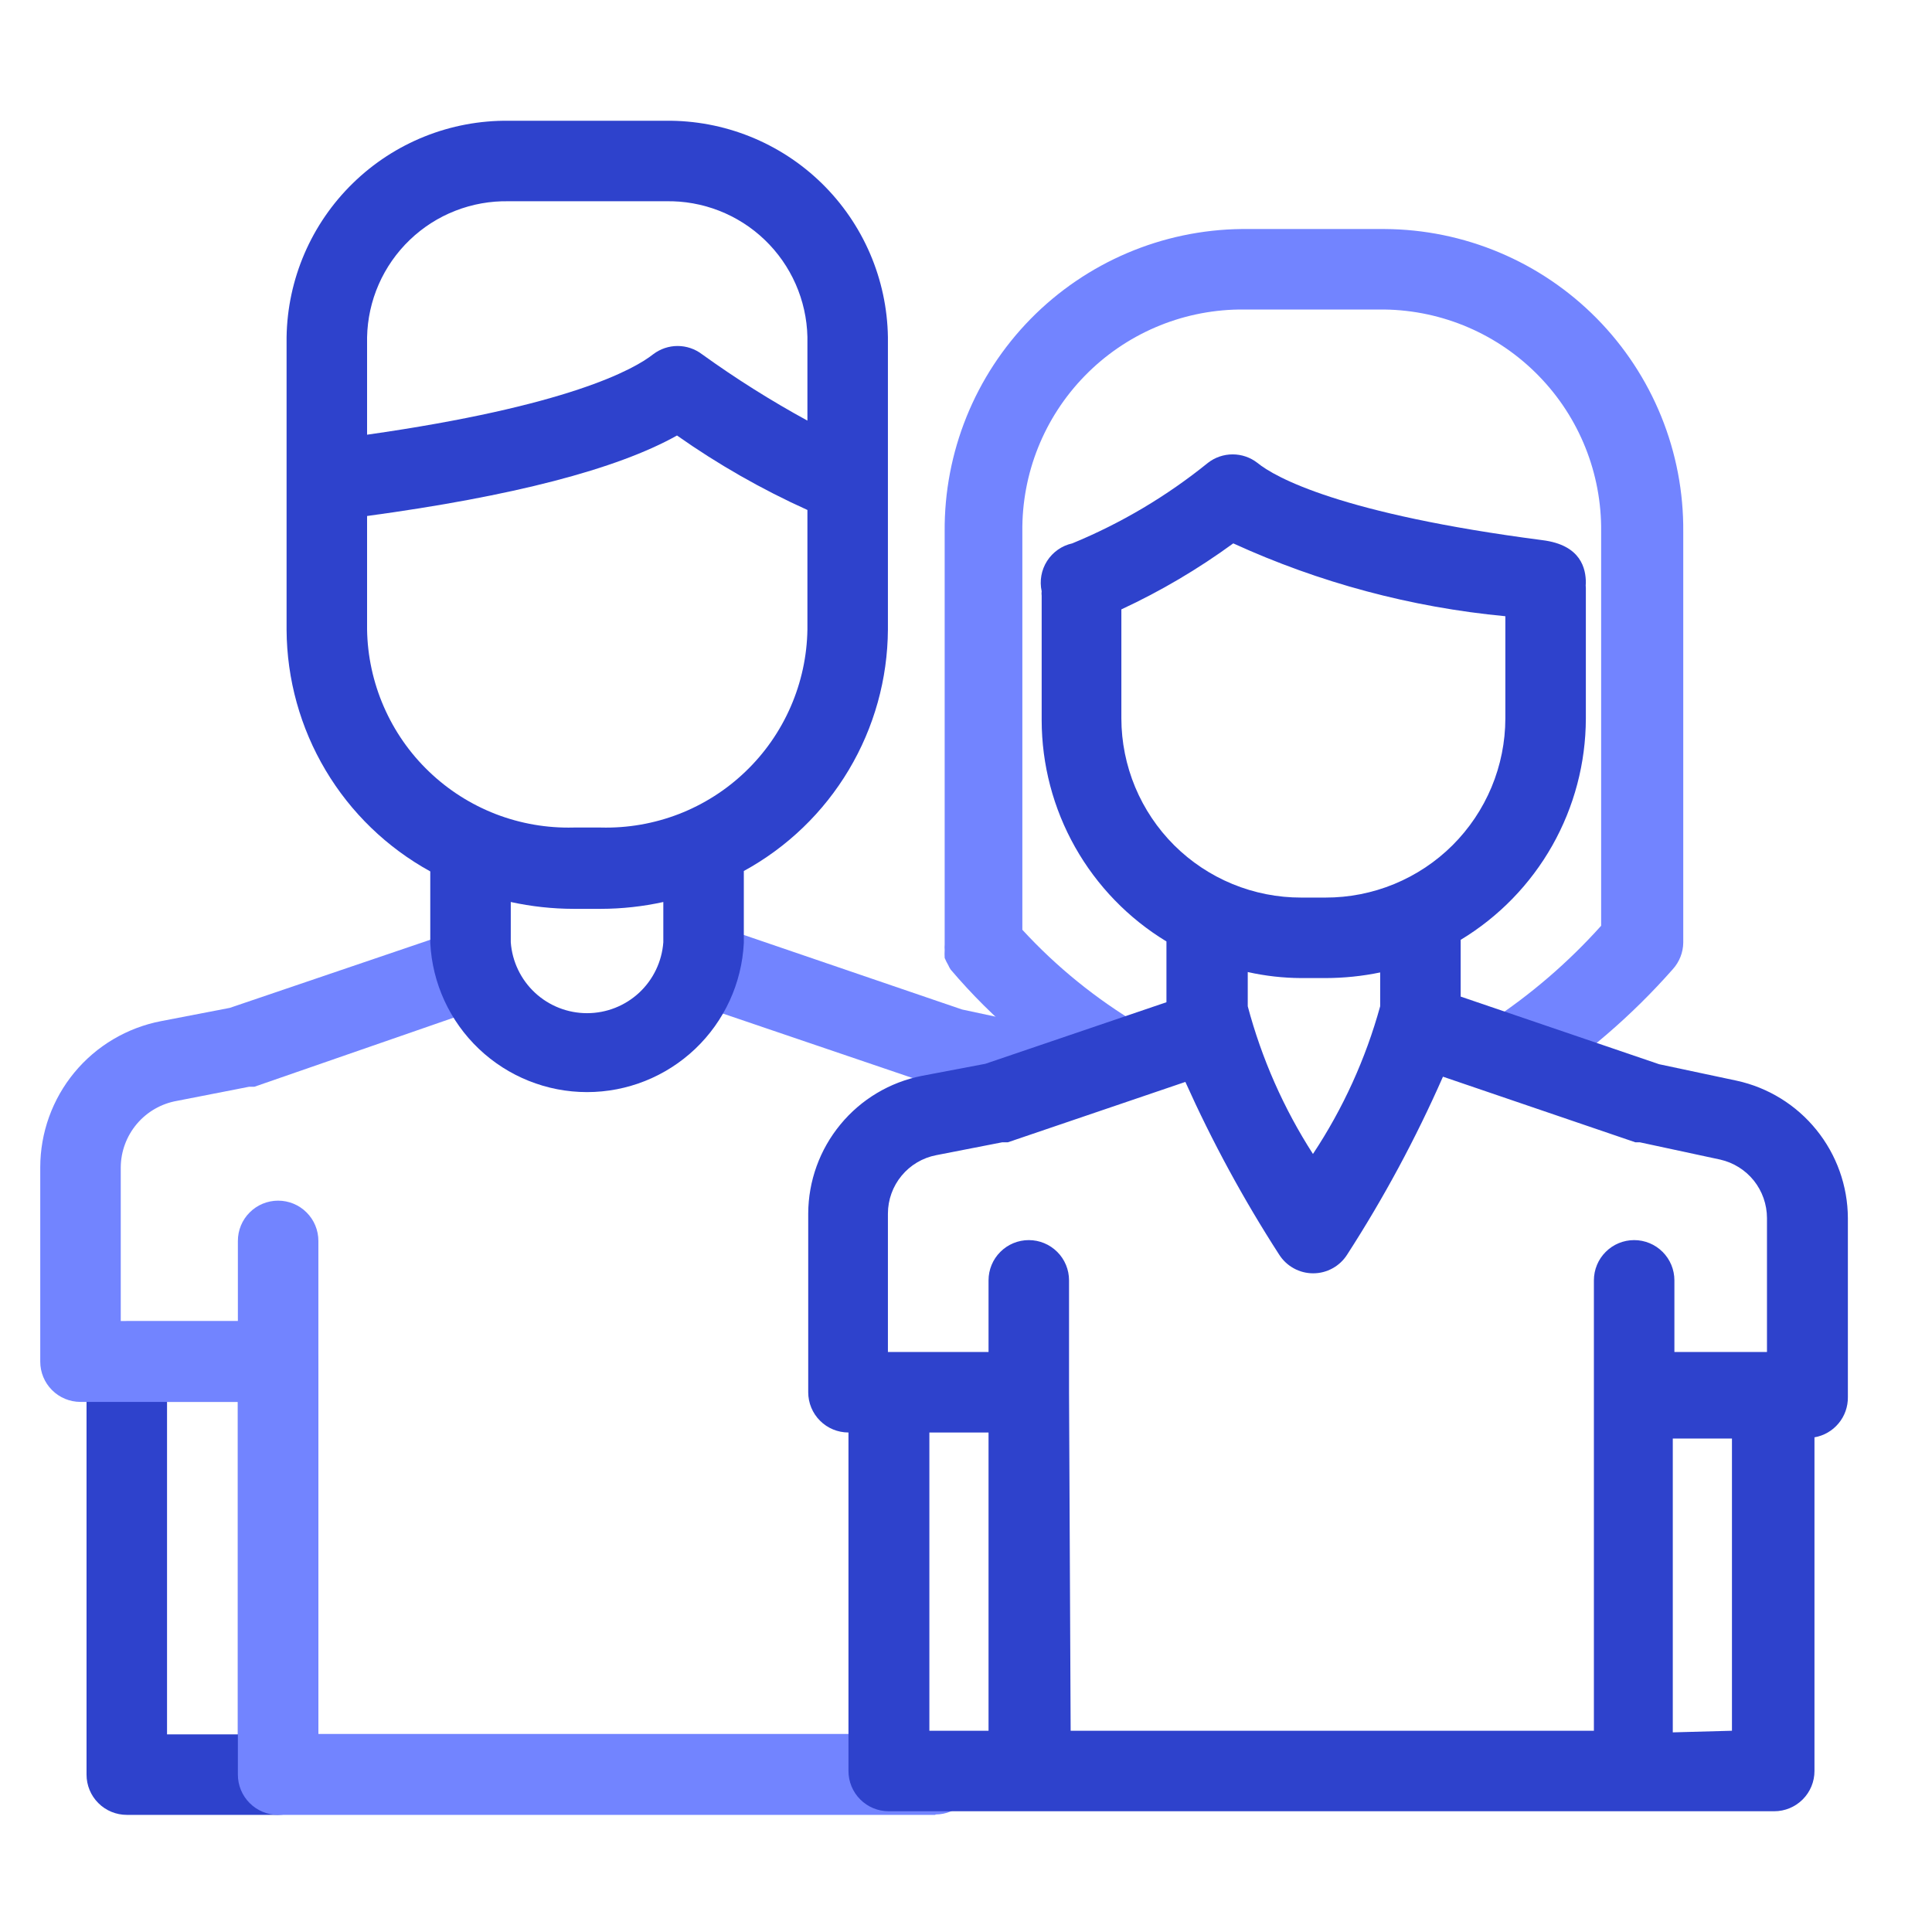 <svg width="48" height="48" viewBox="0 0 48 48" fill="none" xmlns="http://www.w3.org/2000/svg">
<path d="M6.91 45.09H3.15C2.885 45.09 2.63 44.985 2.443 44.797C2.255 44.61 2.15 44.355 2.15 44.09V33.83C2.15 33.565 2.255 33.31 2.443 33.123C2.63 32.935 2.885 32.83 3.15 32.83H6.91C7.175 32.83 7.43 32.935 7.617 33.123C7.805 33.31 7.91 33.565 7.91 33.83V44.09C7.91 44.355 7.805 44.61 7.617 44.797C7.43 44.985 7.175 45.09 6.91 45.09ZM4.15 43.09H5.91V34.83H4.15V43.09Z" fill="#2E42CC"/>
<path d="M25.79 27.49H25.57L23.42 27H23.31L17.16 24.91C16.91 24.824 16.703 24.641 16.587 24.403C16.471 24.165 16.454 23.891 16.54 23.64C16.581 23.514 16.646 23.398 16.732 23.297C16.818 23.197 16.923 23.114 17.041 23.055C17.16 22.995 17.288 22.96 17.42 22.95C17.552 22.941 17.685 22.958 17.81 23L23.9 25.08L26 25.53C26.131 25.544 26.259 25.583 26.375 25.646C26.491 25.709 26.593 25.794 26.676 25.897C26.759 26 26.822 26.118 26.859 26.244C26.897 26.371 26.909 26.504 26.895 26.635C26.881 26.766 26.842 26.894 26.779 27.01C26.716 27.126 26.631 27.228 26.528 27.311C26.425 27.394 26.307 27.456 26.181 27.494C26.054 27.532 25.921 27.544 25.79 27.53V27.49Z" fill="#7284FF"/>
<path d="M23.24 45.09H6.91C6.645 45.09 6.39 44.985 6.203 44.797C6.015 44.61 5.91 44.355 5.91 44.09V34.83H2C1.735 34.83 1.48 34.725 1.293 34.537C1.105 34.35 1 34.095 1 33.83V29C1.001 28.141 1.301 27.308 1.848 26.646C2.395 25.984 3.156 25.533 4 25.37L5.71 25.04L11.42 23.1C11.545 23.056 11.677 23.037 11.809 23.044C11.941 23.051 12.07 23.084 12.19 23.141C12.309 23.198 12.416 23.279 12.505 23.377C12.593 23.475 12.661 23.59 12.705 23.715C12.749 23.84 12.768 23.972 12.761 24.104C12.754 24.236 12.721 24.366 12.664 24.485C12.607 24.604 12.527 24.711 12.428 24.799C12.33 24.888 12.215 24.956 12.09 25L6.32 27H6.19L4.4 27.35C4.01 27.418 3.657 27.62 3.401 27.922C3.146 28.223 3.003 28.605 3 29V32.82H6.91C7.175 32.82 7.43 32.925 7.617 33.113C7.805 33.3 7.91 33.555 7.91 33.82V43.08H23.24C23.505 43.08 23.76 43.185 23.947 43.373C24.135 43.56 24.24 43.815 24.24 44.08C24.24 44.345 24.135 44.6 23.947 44.787C23.76 44.975 23.505 45.08 23.24 45.08V45.09Z" fill="#7284FF"/>
<path d="M34.4 5.69H30.85C28.875 5.711 26.989 6.515 25.605 7.924C24.222 9.334 23.454 11.235 23.47 13.21V23.47C23.466 23.513 23.466 23.557 23.47 23.6C23.466 23.667 23.466 23.733 23.47 23.8C23.496 23.862 23.526 23.922 23.56 23.98C23.576 24.019 23.596 24.055 23.62 24.09C24.666 25.32 25.91 26.368 27.3 27.19C27.528 27.321 27.799 27.357 28.054 27.29C28.309 27.222 28.526 27.057 28.66 26.83C28.795 26.602 28.834 26.329 28.769 26.073C28.703 25.816 28.538 25.595 28.31 25.46C27.231 24.819 26.25 24.024 25.4 23.1V13.21C25.384 11.765 25.941 10.373 26.95 9.339C27.958 8.304 29.335 7.711 30.78 7.69H34.4C35.845 7.711 37.222 8.304 38.23 9.339C39.239 10.373 39.796 11.765 39.78 13.21V23C38.961 23.913 38.026 24.717 37 25.39C36.819 25.507 36.68 25.679 36.605 25.882C36.53 26.084 36.522 26.305 36.583 26.512C36.644 26.718 36.77 26.9 36.942 27.03C37.115 27.159 37.324 27.229 37.54 27.23C37.727 27.231 37.911 27.179 38.07 27.08C39.366 26.246 40.541 25.236 41.56 24.08C41.724 23.899 41.817 23.664 41.82 23.42V13.21C41.828 12.229 41.642 11.255 41.273 10.346C40.904 9.437 40.36 8.609 39.67 7.91C38.981 7.212 38.161 6.656 37.256 6.275C36.352 5.894 35.381 5.695 34.4 5.69Z" fill="#7284FF"/>
<path d="M16.54 3H12.64C11.195 2.984 9.803 3.541 8.769 4.55C7.734 5.558 7.141 6.935 7.12 8.38V12V15.65C7.127 16.877 7.461 18.081 8.089 19.136C8.716 20.191 9.614 21.058 10.69 21.65V23.43C10.741 24.429 11.173 25.37 11.898 26.059C12.623 26.748 13.585 27.133 14.585 27.133C15.585 27.133 16.547 26.748 17.272 26.059C17.997 25.37 18.429 24.429 18.48 23.43V21.64C19.558 21.051 20.459 20.183 21.088 19.128C21.718 18.073 22.053 16.869 22.06 15.64V8.38C22.039 6.935 21.446 5.558 20.412 4.55C19.377 3.541 17.985 2.984 16.54 3ZM16.48 23.41C16.445 23.889 16.23 24.337 15.879 24.664C15.527 24.991 15.065 25.172 14.585 25.172C14.105 25.172 13.643 24.991 13.291 24.664C12.94 24.337 12.725 23.889 12.69 23.41V22.41C13.203 22.522 13.725 22.579 14.25 22.58H14.93C15.451 22.579 15.971 22.522 16.48 22.41V23.41ZM20.06 15.64C20.05 16.301 19.908 16.953 19.644 17.559C19.38 18.165 18.999 18.713 18.521 19.17C18.044 19.628 17.481 19.986 16.865 20.225C16.248 20.463 15.591 20.577 14.93 20.56H14.25C13.589 20.577 12.932 20.463 12.315 20.225C11.699 19.986 11.136 19.628 10.659 19.17C10.181 18.713 9.8 18.165 9.536 17.559C9.272 16.953 9.13 16.301 9.12 15.64V12.82C12.73 12.33 15.32 11.66 16.82 10.82C17.839 11.538 18.924 12.157 20.06 12.67V15.64ZM20.06 10.11V10.45C19.153 9.955 18.278 9.404 17.44 8.8C17.266 8.668 17.053 8.596 16.835 8.596C16.616 8.596 16.404 8.668 16.23 8.8C15.75 9.18 14.11 10.09 9.12 10.8V8.38C9.129 7.927 9.227 7.48 9.409 7.065C9.591 6.65 9.853 6.275 10.18 5.961C10.507 5.647 10.892 5.4 11.314 5.236C11.736 5.071 12.187 4.991 12.64 5H16.54C17.453 4.981 18.337 5.325 18.997 5.957C19.657 6.589 20.039 7.457 20.06 8.37V10.11Z" fill="#2E42CC"/>
<path d="M6.91 34.83C6.645 34.83 6.39 34.725 6.203 34.537C6.015 34.35 5.91 34.095 5.91 33.83V30.83C5.91 30.565 6.015 30.31 6.203 30.123C6.39 29.935 6.645 29.83 6.91 29.83C7.175 29.83 7.43 29.935 7.617 30.123C7.805 30.31 7.91 30.565 7.91 30.83V33.83C7.91 34.095 7.805 34.35 7.617 34.537C7.43 34.725 7.175 34.83 6.91 34.83Z" fill="#7284FF"/>
<path d="M43.15 26.85L41.22 26.44L36.29 24.76V23.35C37.237 22.778 38.021 21.971 38.566 21.008C39.111 20.044 39.398 18.957 39.4 17.85V14.76C39.4 14.76 39.4 14.66 39.4 14.61C39.395 14.567 39.395 14.523 39.4 14.48C39.4 14.14 39.29 13.54 38.32 13.42C33.32 12.77 31.68 11.86 31.24 11.5C31.064 11.363 30.848 11.289 30.625 11.289C30.402 11.289 30.186 11.363 30.01 11.5C28.989 12.326 27.854 13 26.64 13.5C26.382 13.557 26.157 13.715 26.014 13.938C25.872 14.161 25.823 14.431 25.88 14.69C25.875 14.726 25.875 14.764 25.88 14.8V17.89C25.881 18.996 26.167 20.083 26.71 21.046C27.253 22.009 28.035 22.817 28.98 23.39V24.9L24.48 26.43L22.9 26.73C22.107 26.887 21.393 27.313 20.88 27.937C20.366 28.56 20.083 29.342 20.08 30.15V34.59C20.08 34.855 20.185 35.11 20.373 35.297C20.56 35.485 20.815 35.59 21.08 35.59V44C21.08 44.265 21.185 44.52 21.373 44.707C21.56 44.895 21.815 45 22.08 45H44.08C44.345 45 44.599 44.895 44.787 44.707C44.975 44.52 45.08 44.265 45.08 44V35.71C45.315 35.669 45.527 35.547 45.679 35.363C45.832 35.18 45.913 34.948 45.91 34.71V30.26C45.906 29.463 45.63 28.691 45.128 28.071C44.627 27.451 43.929 27.02 43.15 26.85ZM27.86 15.14C28.838 14.686 29.769 14.136 30.64 13.5C32.776 14.477 35.061 15.089 37.4 15.31V17.85C37.399 18.436 37.282 19.015 37.057 19.556C36.831 20.097 36.502 20.587 36.087 21.001C35.672 21.414 35.179 21.741 34.638 21.964C34.096 22.187 33.516 22.301 32.93 22.3H32.33C31.744 22.301 31.164 22.187 30.622 21.964C30.081 21.741 29.588 21.414 29.173 21.001C28.758 20.587 28.429 20.097 28.203 19.556C27.978 19.015 27.861 18.436 27.86 17.85V15.14ZM32.33 24.3H32.93C33.387 24.299 33.843 24.253 34.29 24.16V25C33.931 26.304 33.367 27.543 32.62 28.67C31.892 27.538 31.346 26.3 31 25V24.15C31.437 24.248 31.883 24.298 32.33 24.3ZM23.09 35.59H24.56V43H23.09V35.59ZM26.56 34.59V31.81C26.56 31.545 26.455 31.29 26.267 31.103C26.079 30.915 25.825 30.81 25.56 30.81C25.295 30.81 25.04 30.915 24.853 31.103C24.665 31.29 24.56 31.545 24.56 31.81V33.59H22.06V30.15C22.061 29.807 22.181 29.474 22.4 29.21C22.619 28.945 22.923 28.765 23.26 28.7L24.9 28.38H25.04L29.45 26.88C30.118 28.367 30.896 29.801 31.78 31.17C31.87 31.312 31.995 31.43 32.143 31.511C32.29 31.593 32.456 31.635 32.625 31.635C32.794 31.635 32.959 31.593 33.107 31.511C33.255 31.43 33.38 31.312 33.47 31.17C34.379 29.762 35.175 28.284 35.85 26.75L40.63 28.38H40.74L42.74 28.81C43.069 28.885 43.363 29.069 43.574 29.332C43.784 29.596 43.899 29.923 43.9 30.26V33.59H41.6V31.81C41.6 31.545 41.495 31.29 41.307 31.103C41.12 30.915 40.865 30.81 40.6 30.81C40.335 30.81 40.08 30.915 39.893 31.103C39.705 31.29 39.6 31.545 39.6 31.81V43H26.6L26.56 34.59ZM41.56 43.04V35.74H43.03V43L41.56 43.04Z" fill="#2E42CC"/>
</svg>
